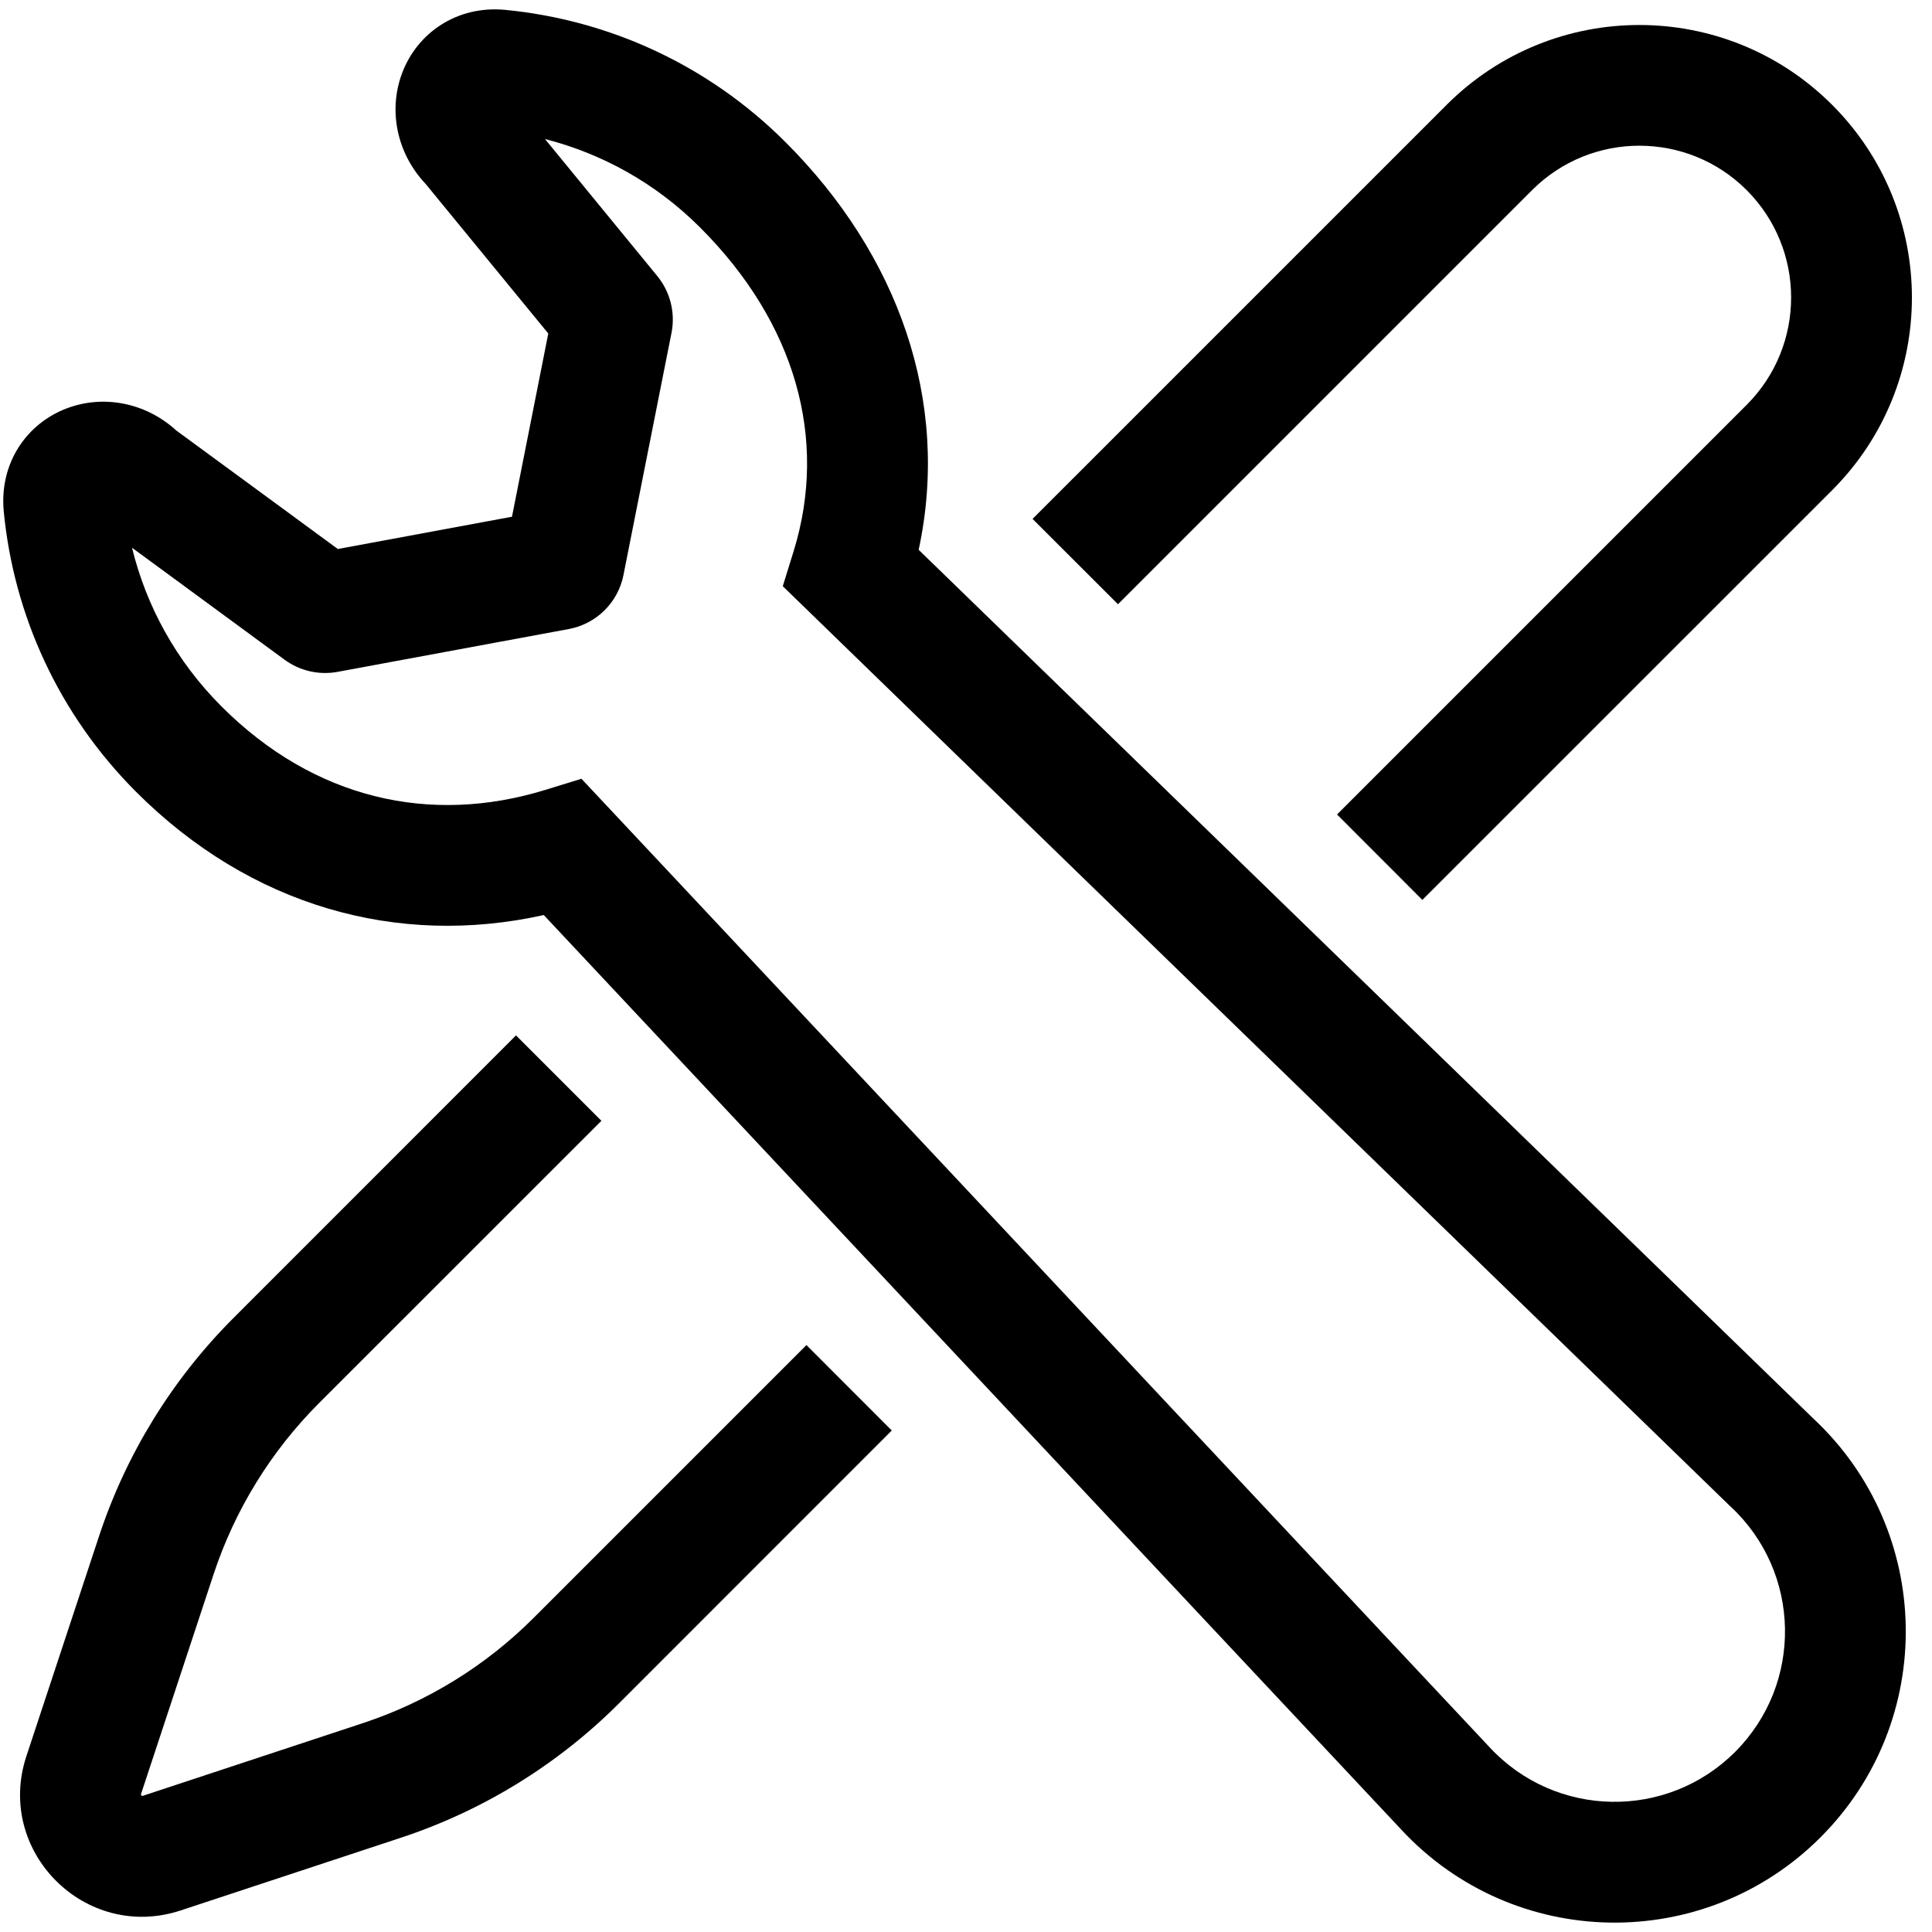 <svg width="24" height="24" viewBox="0 0 24 24" fill="none" xmlns="http://www.w3.org/2000/svg">
<path fill-rule="evenodd" clip-rule="evenodd" d="M21.698 2.362C20.962 1.626 19.768 1.626 19.032 2.362L13.888 7.506L12.827 6.446L17.971 1.302C19.293 -0.02 21.437 -0.02 22.759 1.302C24.081 2.624 24.081 4.767 22.759 6.09L17.669 11.179L16.609 10.118L21.698 5.029C22.434 4.293 22.434 3.099 21.698 2.362ZM7.471 13.923L3.961 17.432C3.366 18.028 2.918 18.755 2.654 19.554L1.752 22.286L1.04 22.05L1.752 22.286C1.751 22.289 1.751 22.292 1.751 22.293L1.75 22.295C1.751 22.296 1.752 22.299 1.757 22.304C1.761 22.308 1.765 22.309 1.766 22.31L1.767 22.31C1.769 22.31 1.771 22.309 1.775 22.308L4.506 21.406C5.306 21.142 6.033 20.694 6.628 20.099L10.018 16.709L11.078 17.77L7.689 21.16C6.928 21.921 5.999 22.493 4.977 22.83L2.245 23.732C1.061 24.123 -0.063 22.999 0.328 21.815L1.23 19.084L1.939 19.318L1.23 19.084C1.567 18.062 2.14 17.133 2.901 16.372L6.41 12.862L7.471 13.923Z" fill="black"/>
<path fill-rule="evenodd" clip-rule="evenodd" d="M4.996 0.906C5.183 0.411 5.674 0.064 6.28 0.123C7.55 0.247 8.788 0.795 9.76 1.768C11.155 3.162 11.81 4.979 11.412 6.83L22.526 17.622C24.021 19.018 24.062 21.377 22.615 22.824C21.166 24.273 18.804 24.23 17.409 22.73C17.408 22.729 17.408 22.729 17.407 22.728L6.755 11.367C4.938 11.771 3.111 11.257 1.691 9.837C0.719 8.864 0.17 7.627 0.047 6.357C-0.012 5.751 0.334 5.26 0.829 5.073C1.28 4.902 1.805 4.997 2.189 5.347L4.197 6.82L6.36 6.419L6.811 4.143L5.286 2.283C4.923 1.898 4.823 1.363 4.996 0.906ZM6.77 1.727L8.165 3.429C8.326 3.626 8.391 3.884 8.342 4.133L7.745 7.143C7.678 7.484 7.409 7.75 7.067 7.814L4.194 8.346C3.963 8.389 3.725 8.334 3.536 8.196L1.64 6.804C1.816 7.527 2.187 8.211 2.752 8.776C3.901 9.925 5.343 10.253 6.775 9.812L7.223 9.674L18.506 21.707C19.323 22.586 20.706 22.611 21.554 21.763C22.402 20.915 22.377 19.532 21.498 18.715L21.492 18.71L9.724 7.282L9.86 6.843C10.289 5.45 9.88 4.009 8.699 2.828C8.146 2.274 7.477 1.908 6.77 1.727Z" fill="black"/>
</svg>
